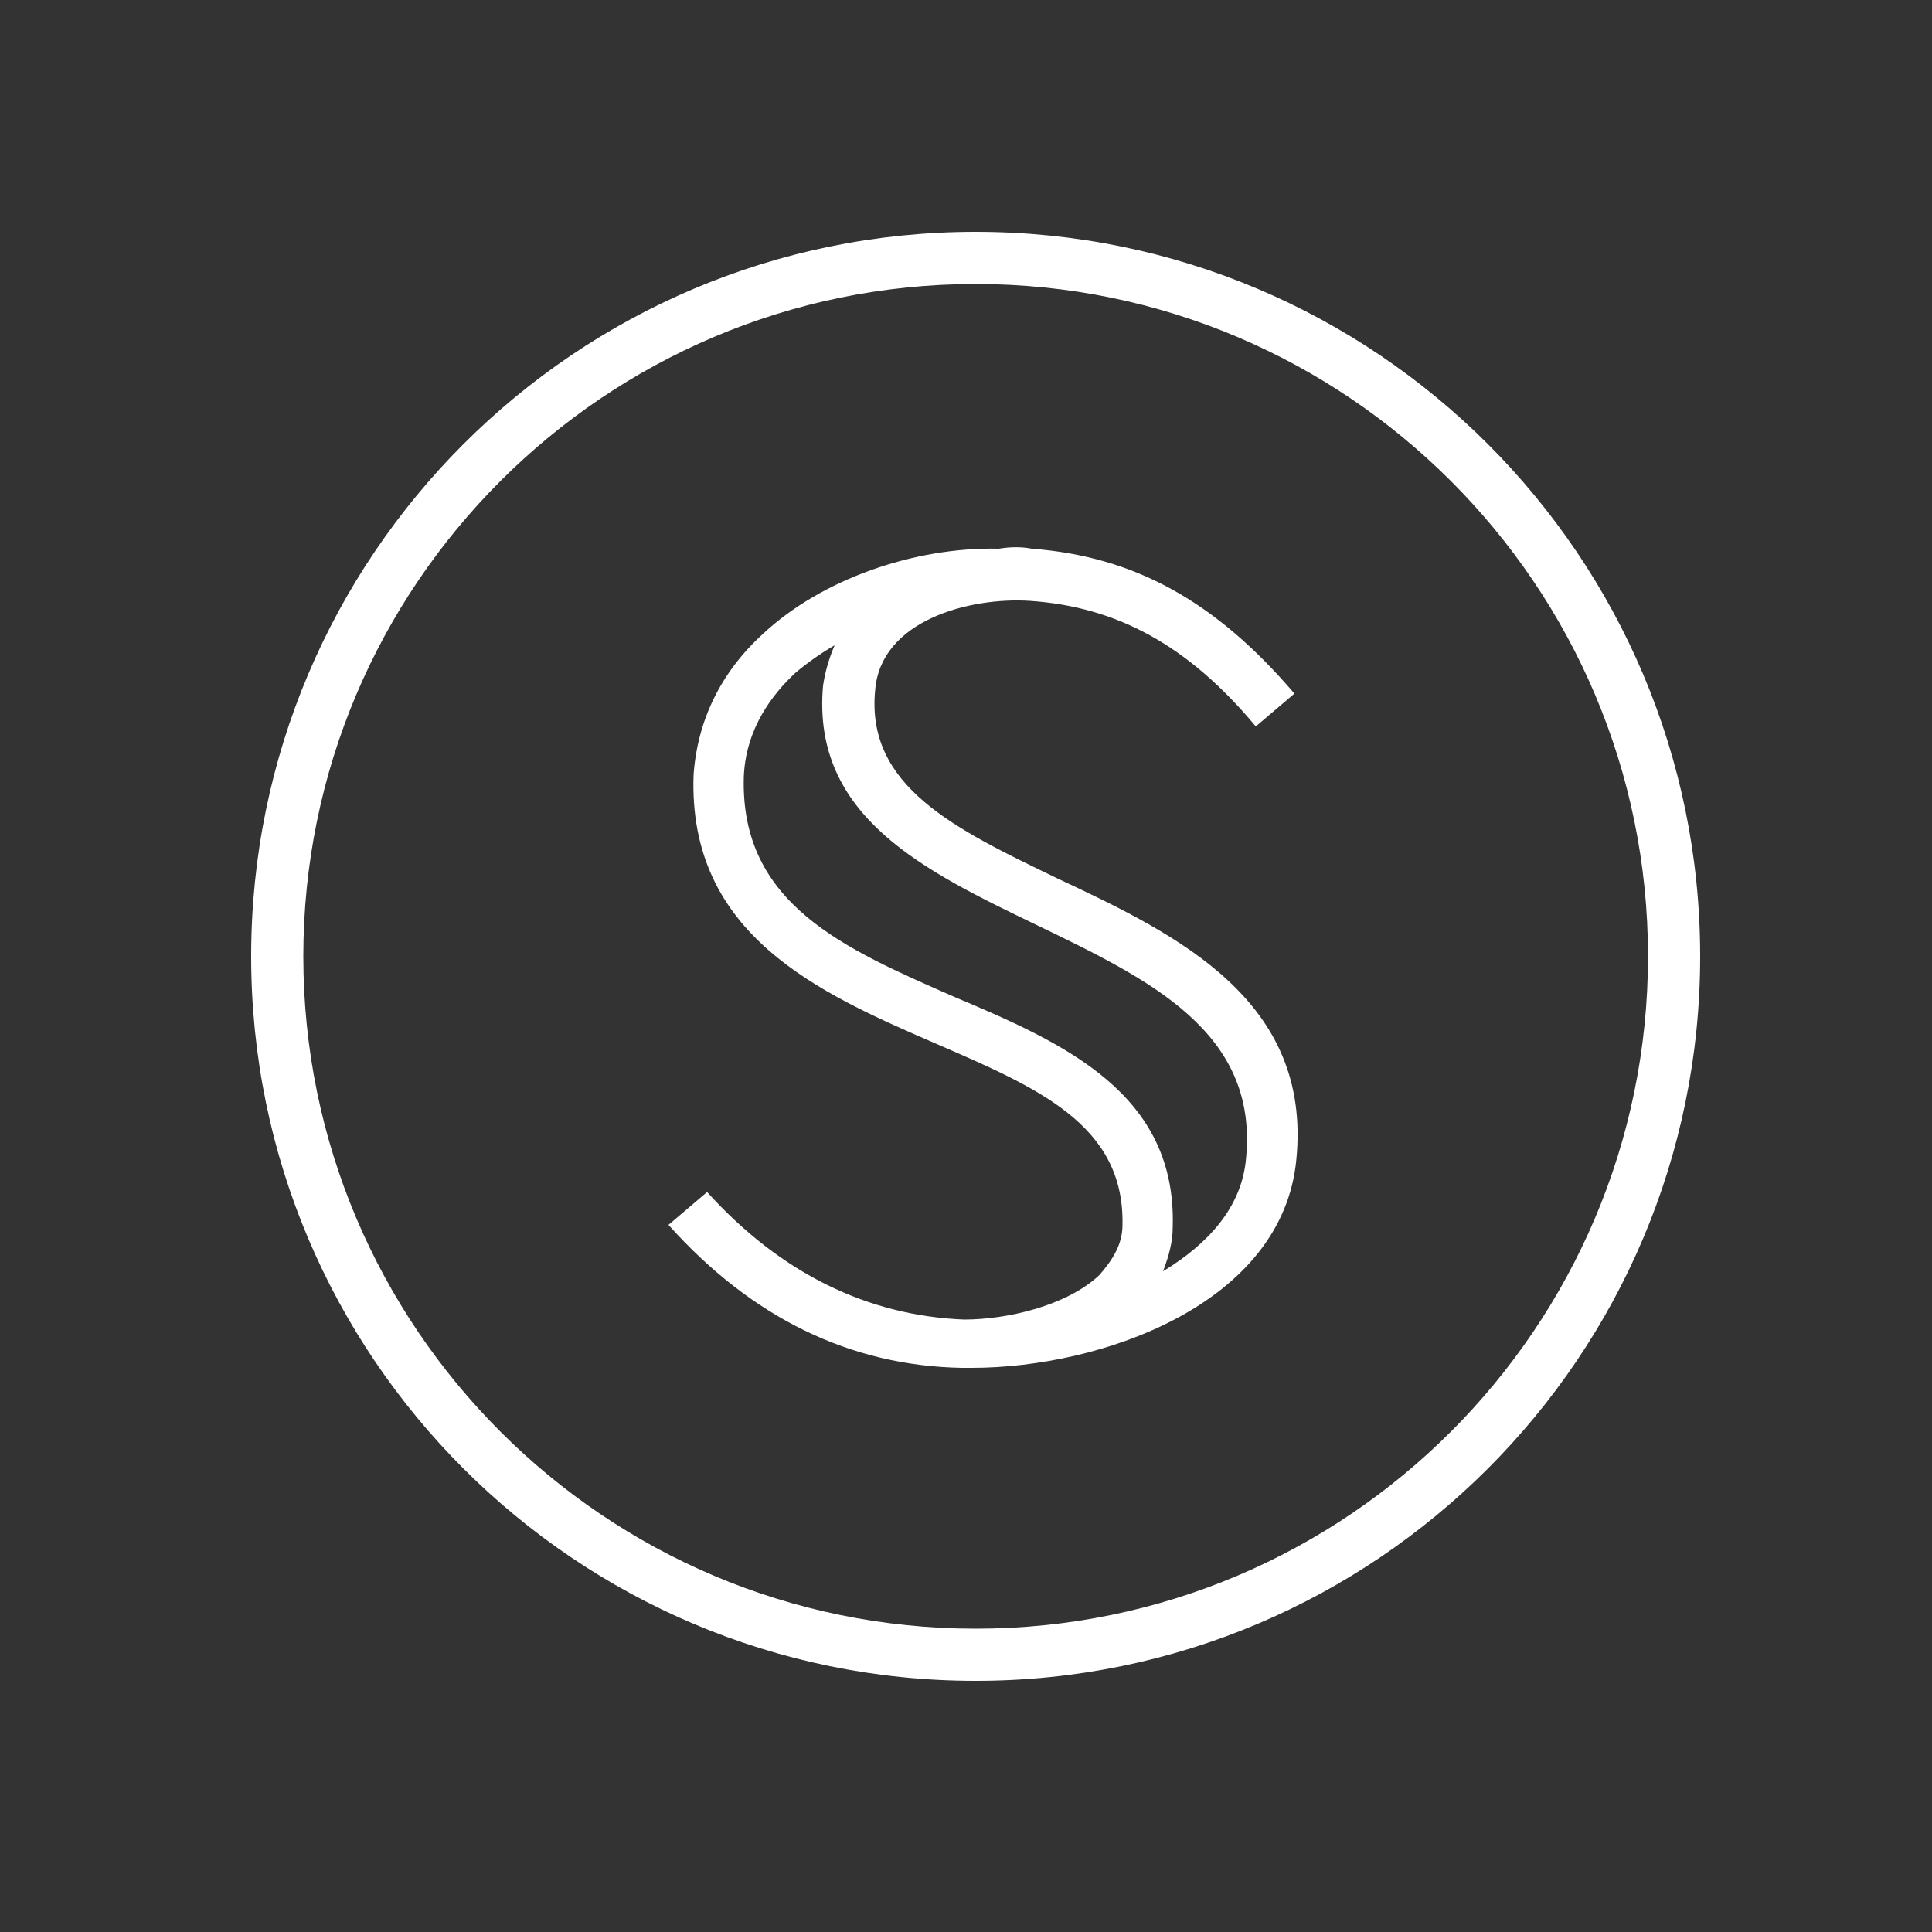 <?xml version="1.0" encoding="utf-8"?>
<!-- Generator: Adobe Illustrator 25.2.0, SVG Export Plug-In . SVG Version: 6.00 Build 0)  -->
<svg version="1.1" id="Ebene_1" xmlns="http://www.w3.org/2000/svg" xmlns:xlink="http://www.w3.org/1999/xlink" x="0px" y="0px"
	 viewBox="0 0 100 100" style="enable-background:new 0 0 100 100;" xml:space="preserve">
<rect x="0" y="0" width="100" height="100" fill="#333333" stroke="none"/>
<g>
	<path style="fill:#FFFFFF;" d="M50.5,12C29.8,12,13,28.8,13,49.5S29.8,87,50.5,87S88,70.2,88,49.5S71.2,12,50.5,12z M50.5,84.3
		c-19.2,0-34.8-15.6-34.8-34.8s15.6-34.8,34.8-34.8s34.8,15.6,34.8,34.8S69.7,84.3,50.5,84.3z"/>
	<path style="fill:#FFFFFF;" d="M54.8,45.5c-5.4-2.6-10-4.8-9.5-9.8c0.3-3.6,4.9-4.8,8-4.6c4.5,0.3,8.2,2.3,11.7,6.5l2-1.7
		c-4.1-4.8-8.3-7.1-13.6-7.5c-0.5-0.1-1.1-0.1-1.7,0c-4.4-0.1-9.2,1.6-12.2,4.4c-2.2,2-3.4,4.5-3.6,7.3c-0.3,8.3,6.5,11.3,12.5,13.9
		c5.3,2.3,9.8,4.2,9.7,9.4c0,1-0.5,1.8-1.2,2.6c-1.7,1.6-4.8,2.3-7,2.3c-5-0.2-9.5-2.4-13.3-6.6l-2,1.7c4.3,4.8,9.4,7.3,15.2,7.4
		l0,0c0.1,0,0.2,0,0.3,0l0,0c0.1,0,0.2,0,0.2,0c6.7,0,16.1-3.3,16.8-10.8C67.9,51.8,61,48.4,54.8,45.5z M60.2,65.8
		c0.3-0.8,0.5-1.5,0.5-2.3c0.2-6.9-5.6-9.5-11.3-11.9c-5.7-2.5-11.1-4.8-10.9-11.4c0.1-2.5,1.5-4.3,2.7-5.4c0.6-0.5,1.3-1,2-1.4
		c-0.3,0.7-0.5,1.4-0.6,2.1c-0.6,6.8,5.3,9.6,11.1,12.4c5.8,2.8,11.4,5.5,10.8,12C64.3,62.5,62.5,64.4,60.2,65.8z"/>
</g>
</svg>
